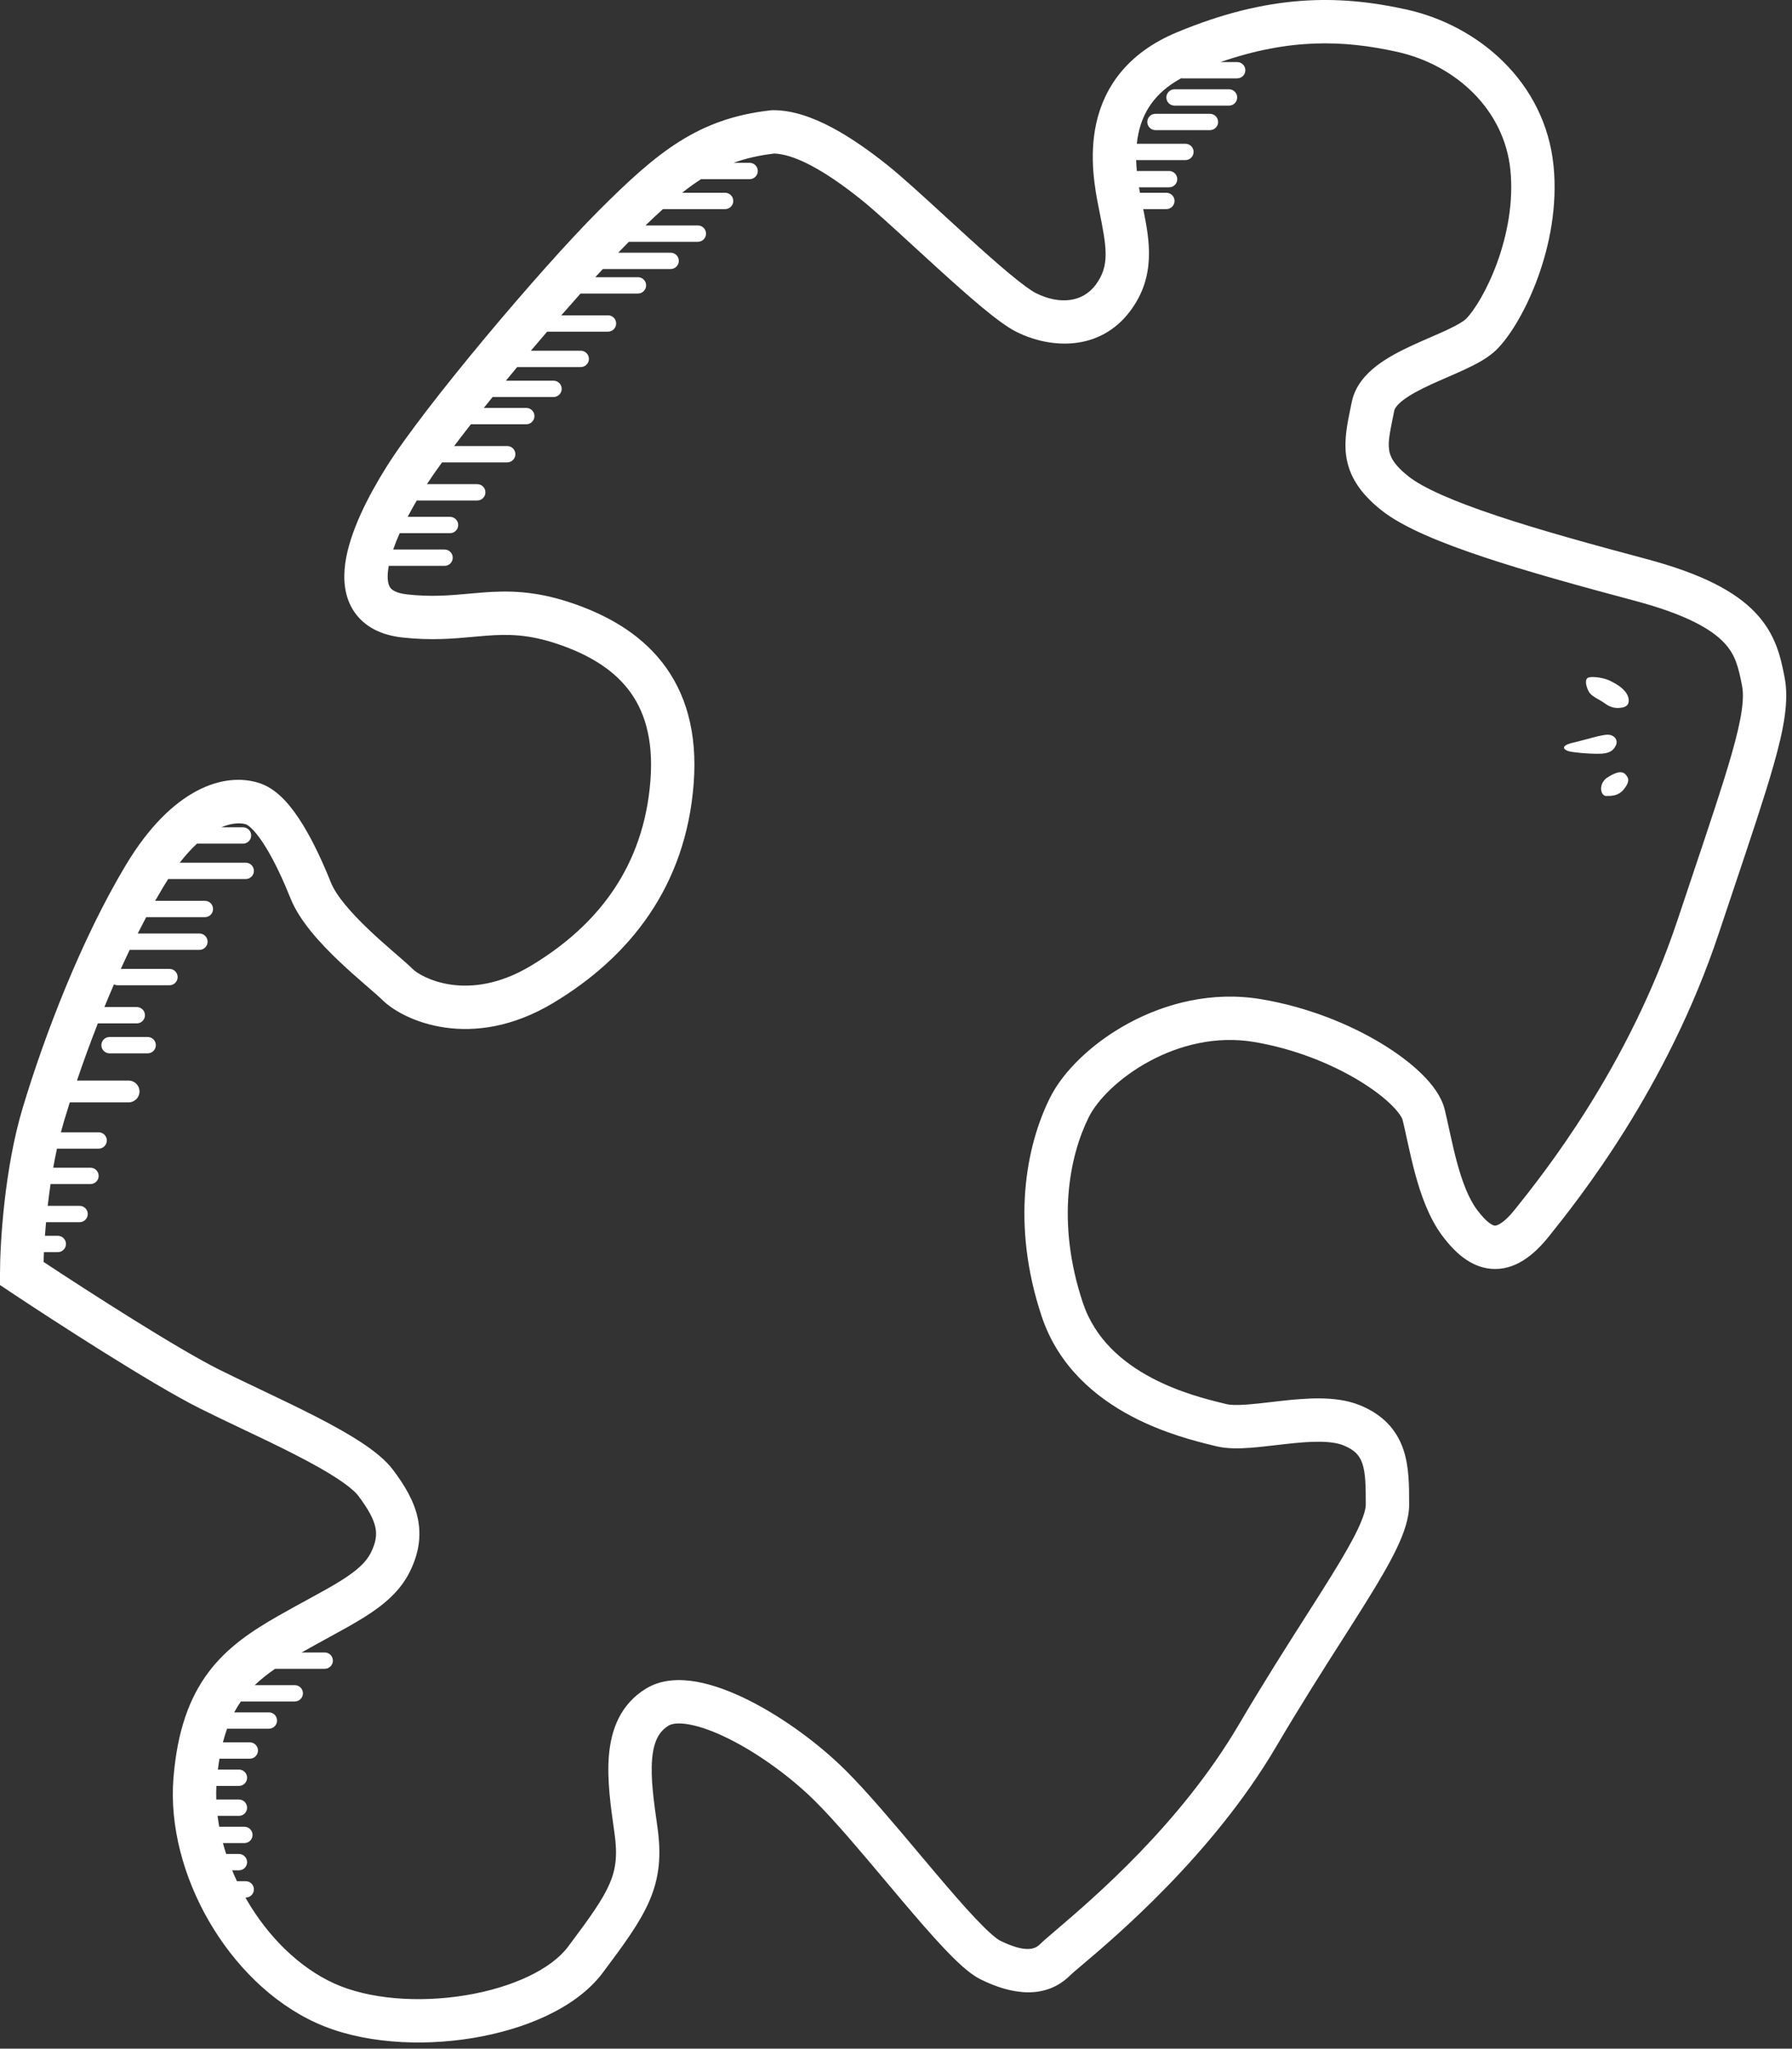 <svg width="251" height="287" viewBox="0 0 251 287" fill="none" xmlns="http://www.w3.org/2000/svg">
<rect x="0" y="0" width="251" height="287" fill="#333333" stroke="none"/>
<path fill-rule="evenodd" clip-rule="evenodd" d="M197.019 1.337C187.346 -0.813 177.595 -0.785 164.828 4.535C157.8 7.463 154.628 12.342 153.54 17.317C152.504 22.052 153.405 26.67 153.908 29.189L153.931 29.304C154.999 34.642 155.507 37.18 153.445 39.93C151.626 42.355 148.399 42.717 145.086 41.06C144.431 40.733 143.164 39.817 141.352 38.31C139.619 36.868 137.604 35.071 135.522 33.179C134.501 32.25 133.457 31.292 132.424 30.345L132.424 30.344L132.423 30.344L132.423 30.343C129.33 27.506 126.341 24.763 124.369 23.186C121.758 21.097 119.06 19.198 116.421 17.809C113.822 16.441 111.033 15.435 108.302 15.435H108.133L107.966 15.453C97.766 16.587 92.071 21.298 83.887 29.482C75.699 37.67 59.333 57.083 54.106 65.446C51.545 69.544 48.959 74.564 48.359 78.913C48.055 81.118 48.198 83.602 49.61 85.693C51.082 87.873 53.494 88.988 56.346 89.305C60.398 89.755 63.615 89.46 66.352 89.209C66.938 89.155 67.502 89.103 68.048 89.061C71.091 88.827 73.943 88.831 77.989 90.179C82.226 91.592 85.665 93.607 87.948 96.513C90.18 99.354 91.563 103.37 91.104 109.334C90.181 121.333 83.793 129.638 74.35 135.303C65.508 140.609 58.927 136.87 57.816 135.76C57.283 135.227 56.439 134.495 55.551 133.726L55.192 133.415C54.121 132.486 52.9 131.417 51.688 130.265C49.146 127.851 47.082 125.469 46.343 123.621C45.302 121.02 43.964 118.06 42.445 115.574C41.686 114.332 40.836 113.132 39.9 112.136C38.992 111.171 37.822 110.201 36.386 109.722C31.42 108.067 24.076 110.435 17.64 121.162C11.391 131.577 6.242 144.994 3.165 155.254C0.615 163.751 0 174.203 0 178.394V180.019L1.352 180.92C7.386 184.943 21.315 193.965 27.995 197.304C29.89 198.252 31.849 199.183 33.832 200.125L33.833 200.125L33.837 200.127C36.379 201.335 38.961 202.561 41.502 203.868C43.677 204.987 45.627 206.07 47.191 207.093C48.815 208.156 49.774 208.996 50.203 209.569C51.639 211.483 52.333 212.828 52.574 213.95C52.785 214.935 52.7 216.005 51.941 217.523C51.302 218.8 50.099 219.953 47.848 221.374C46.466 222.247 44.951 223.072 43.172 224.041L43.17 224.042L43.168 224.043C41.918 224.724 40.537 225.476 38.98 226.366C35.369 228.429 31.871 230.706 29.201 234.265C26.493 237.876 24.842 242.518 24.302 248.993C23.735 255.797 25.717 262.989 29.254 269.11C32.791 275.231 38.033 280.543 44.291 283.387C50.567 286.24 58.809 286.719 66.155 285.517C73.396 284.332 80.676 281.356 84.415 276.372C87.39 272.405 89.665 269.315 90.976 266.257C92.382 262.976 92.642 259.86 92.077 255.901C91.557 252.26 91.119 249.086 91.338 246.461C91.548 243.939 92.307 242.545 93.669 241.728C94.034 241.509 94.881 241.287 96.511 241.576C98.086 241.855 100.012 242.549 102.136 243.611C106.381 245.733 110.925 249.078 114.252 252.405C117.051 255.204 120.52 259.329 124.013 263.485C124.795 264.414 125.577 265.345 126.354 266.263C128.443 268.732 130.484 271.099 132.272 272.985C133.166 273.929 134.03 274.787 134.829 275.492C135.594 276.166 136.446 276.834 137.309 277.266C141.732 279.477 146.473 280.147 149.924 276.697C150.151 276.469 150.69 276.014 151.478 275.349C156.197 271.361 169.836 259.839 178.734 244.712C182.133 238.935 185.263 234.022 187.974 229.769L187.975 229.767L187.979 229.762C189.292 227.701 190.506 225.795 191.604 224.021C193.258 221.349 194.662 218.953 195.655 216.863C196.616 214.843 197.373 212.752 197.373 210.783L197.373 210.525V210.525C197.374 208.199 197.375 205.49 196.584 203.117C195.659 200.34 193.731 198.161 190.403 196.83C188.639 196.124 186.694 195.919 184.892 195.901C183.07 195.884 181.179 196.06 179.451 196.252C178.926 196.31 178.422 196.369 177.937 196.426C176.758 196.564 175.688 196.689 174.676 196.763C173.215 196.871 172.302 196.831 171.793 196.704C171.636 196.664 171.468 196.623 171.289 196.579L171.286 196.578C169.075 196.034 165.201 195.08 161.34 193.042C157.184 190.848 153.358 187.561 151.669 182.494C147.886 171.145 149.825 161.856 152.517 156.472C153.684 154.137 156.694 150.996 160.987 148.676C165.215 146.39 170.353 145.086 175.618 145.963C181.283 146.907 186.488 149.039 190.358 151.385C192.294 152.558 193.832 153.746 194.907 154.807C196.058 155.944 196.402 156.665 196.451 156.863C196.638 157.611 196.825 158.467 197.038 159.447L197.038 159.448L197.039 159.448L197.039 159.451L197.039 159.452L197.04 159.453C197.098 159.722 197.159 160 197.222 160.288C197.509 161.595 197.838 163.048 198.239 164.516C199.021 167.384 200.153 170.629 202.029 173.131C203.625 175.259 205.853 177.517 208.906 177.752C212.109 177.999 214.755 175.951 216.951 173.206L216.963 173.19C221.066 168.061 233.484 152.539 240.74 130.77C241.485 128.535 242.188 126.439 242.847 124.473L242.849 124.466L242.849 124.466C245.303 117.144 247.155 111.618 248.37 107.364C249.885 102.062 250.612 98.127 249.946 94.801L249.918 94.658C249.418 92.153 248.765 88.885 245.884 85.843C243.036 82.837 238.345 80.372 230.544 78.292C222.952 76.267 215.695 74.264 209.72 72.272C203.605 70.234 199.297 68.35 197.245 66.709C195.114 65.004 194.681 63.875 194.563 62.985C194.413 61.864 194.657 60.658 195.111 58.414L195.111 58.414L195.112 58.407C195.168 58.131 195.227 57.839 195.289 57.529C195.335 57.303 195.56 56.801 196.536 56.051C197.489 55.317 198.816 54.61 200.416 53.871C201.184 53.517 201.97 53.175 202.775 52.825L202.834 52.799C203.646 52.446 204.483 52.082 205.271 51.713C206.743 51.024 208.463 50.138 209.642 48.959C211.589 47.012 213.807 43.273 215.409 38.867C217.036 34.393 218.164 28.864 217.601 23.23C216.43 11.521 207.106 3.578 197.019 1.337ZM170.958 8.693C180.603 5.369 188.121 5.581 195.702 7.265C203.834 9.072 210.705 15.3 211.558 23.834C212.007 28.322 211.111 32.915 209.702 36.791C208.267 40.736 206.437 43.575 205.347 44.665C205.007 45.005 204.197 45.51 202.696 46.213C201.997 46.54 201.237 46.871 200.412 47.23L200.329 47.266C199.542 47.608 198.701 47.974 197.872 48.357C196.183 49.136 194.346 50.073 192.833 51.237C191.341 52.385 189.795 54.034 189.334 56.338C189.278 56.62 189.218 56.908 189.157 57.202L189.156 57.204C188.732 59.245 188.247 61.572 188.543 63.788C188.93 66.693 190.521 69.107 193.451 71.451C196.461 73.858 201.768 76.023 207.799 78.033C213.97 80.09 221.39 82.136 228.98 84.16C236.362 86.128 239.768 88.218 241.475 90.02C243.093 91.728 243.484 93.453 243.991 95.992C244.338 97.726 244.053 100.37 242.531 105.696C241.357 109.806 239.565 115.152 237.121 122.444L237.12 122.448C236.455 124.433 235.741 126.562 234.979 128.85C228.072 149.57 216.215 164.404 212.208 169.412C210.356 171.728 209.459 171.704 209.372 171.697C209.136 171.679 208.327 171.407 206.887 169.487C205.727 167.94 204.834 165.618 204.098 162.918C203.739 161.603 203.436 160.272 203.154 158.986C203.097 158.729 203.041 158.471 202.985 158.215C202.768 157.219 202.555 156.239 202.343 155.39C201.886 153.563 200.585 151.88 199.174 150.486C197.687 149.017 195.746 147.549 193.506 146.191C189.026 143.476 183.098 141.053 176.616 139.973C169.736 138.826 163.234 140.558 158.099 143.333C153.029 146.074 148.954 150.018 147.085 153.756C143.704 160.518 141.594 171.473 145.908 184.415C148.268 191.494 153.552 195.798 158.505 198.413C163.057 200.815 167.597 201.927 169.813 202.47C169.999 202.516 170.168 202.557 170.32 202.595C171.835 202.974 173.579 202.934 175.123 202.82C176.273 202.735 177.545 202.587 178.776 202.443L178.776 202.442C179.233 202.389 179.684 202.336 180.122 202.288C181.81 202.1 183.398 201.96 184.833 201.974C186.29 201.988 187.381 202.162 188.148 202.469C189.881 203.162 190.483 204.019 190.823 205.038C191.268 206.372 191.3 208.105 191.3 210.783C191.3 211.344 191.045 212.417 190.17 214.256C189.329 216.025 188.076 218.183 186.44 220.825C185.411 222.488 184.234 224.336 182.942 226.363L182.941 226.364C180.202 230.664 176.948 235.771 173.5 241.633C165.333 255.517 153.262 265.824 147.96 270.351C146.86 271.29 146.051 271.981 145.629 272.403C145.031 273.001 143.7 273.671 140.025 271.834C139.876 271.759 139.495 271.51 138.847 270.938C138.235 270.398 137.509 269.683 136.68 268.808C135.02 267.057 133.076 264.805 130.99 262.34C130.27 261.489 129.532 260.612 128.785 259.723L128.756 259.689L128.742 259.671L128.742 259.671C125.246 255.511 121.551 251.116 118.546 248.111C114.788 244.352 109.717 240.612 104.852 238.179C102.422 236.964 99.92 236.013 97.572 235.596C95.28 235.19 92.711 235.221 90.545 236.52C86.847 238.739 85.582 242.407 85.286 245.957C85.004 249.338 85.551 253.165 86.036 256.56L86.065 256.76C86.511 259.886 86.265 261.832 85.394 263.865C84.428 266.12 82.654 268.597 79.556 272.728C77.222 275.84 71.85 278.431 65.174 279.524C58.603 280.599 51.662 280.066 46.804 277.858C41.928 275.642 37.555 271.338 34.513 266.072C34.466 265.991 34.419 265.91 34.373 265.828H34.419C35.051 265.828 35.564 265.316 35.564 264.684C35.564 264.052 35.051 263.539 34.419 263.539H33.188C32.951 263.035 32.727 262.526 32.517 262.013H33.465C34.097 262.013 34.61 261.501 34.61 260.869C34.61 260.237 34.097 259.724 33.465 259.724H31.678C31.513 259.217 31.363 258.708 31.226 258.198H34.228C34.86 258.198 35.373 257.686 35.373 257.054C35.373 256.422 34.86 255.909 34.228 255.909H30.71C30.616 255.399 30.538 254.89 30.474 254.383H33.465C34.097 254.383 34.61 253.871 34.61 253.239C34.61 252.607 34.097 252.094 33.465 252.094H30.292C30.271 251.452 30.276 250.816 30.308 250.187H33.465C34.097 250.187 34.61 249.674 34.61 249.042C34.61 248.41 34.097 247.898 33.465 247.898H30.519C30.584 247.368 30.658 246.86 30.741 246.372H34.991C35.623 246.372 36.136 245.859 36.136 245.227C36.136 244.595 35.623 244.083 34.991 244.083H31.223C31.398 243.402 31.593 242.768 31.805 242.175H37.662C38.294 242.175 38.806 241.663 38.806 241.031C38.806 240.398 38.294 239.886 37.662 239.886H32.808C33.099 239.337 33.408 238.831 33.734 238.36H41.286C41.918 238.36 42.431 237.848 42.431 237.215C42.431 236.583 41.918 236.071 41.286 236.071H35.685C36.526 235.256 37.469 234.51 38.526 233.782H45.483C46.115 233.782 46.627 233.269 46.627 232.637C46.627 232.005 46.115 231.493 45.483 231.493H42.249C43.445 230.813 44.641 230.16 45.794 229.53L45.795 229.53L45.795 229.53L45.795 229.53L45.796 229.529L45.797 229.529L45.798 229.528L45.798 229.528L45.798 229.528L45.798 229.528L45.798 229.528C47.755 228.46 49.588 227.458 51.091 226.509C53.648 224.894 55.987 223.01 57.373 220.239C58.638 217.708 59.06 215.234 58.512 212.677C57.993 210.256 56.663 208.06 55.062 205.925C53.973 204.473 52.275 203.162 50.515 202.011C48.695 200.82 46.532 199.626 44.279 198.467C41.786 197.185 38.917 195.819 36.212 194.531C34.217 193.581 32.311 192.673 30.711 191.873C24.871 188.953 12.69 181.138 6.1 176.782C6.113 176.357 6.13 175.899 6.154 175.411H8.095C8.727 175.411 9.24 174.899 9.24 174.267C9.24 173.635 8.727 173.122 8.095 173.122H6.292C6.336 172.511 6.388 171.874 6.448 171.215H11.147C11.779 171.215 12.292 170.702 12.292 170.07C12.292 169.438 11.779 168.926 11.147 168.926H6.683C6.797 167.933 6.929 166.91 7.083 165.874H12.673C13.305 165.874 13.818 165.361 13.818 164.729C13.818 164.097 13.305 163.585 12.673 163.585H7.454C7.613 162.69 7.788 161.795 7.981 160.909C8.018 160.912 8.057 160.914 8.095 160.914H13.818C14.45 160.914 14.962 160.402 14.962 159.77C14.962 159.138 14.45 158.625 13.818 158.625H8.526C8.67 158.075 8.822 157.532 8.981 156.999C9.233 156.161 9.498 155.303 9.776 154.429H18.014C18.857 154.429 19.54 153.745 19.54 152.903C19.54 152.06 18.857 151.377 18.014 151.377L10.779 151.377C11.658 148.782 12.639 146.083 13.708 143.36C13.744 143.363 13.781 143.365 13.818 143.365H19.159C19.791 143.365 20.303 142.853 20.303 142.22C20.303 141.588 19.791 141.076 19.159 141.076H14.624C15.058 140.015 15.505 138.954 15.964 137.897C16.121 137.978 16.299 138.024 16.488 138.024H23.737C24.369 138.024 24.881 137.511 24.881 136.879C24.881 136.247 24.369 135.735 23.737 135.735H16.924C17.33 134.838 17.745 133.947 18.167 133.064H27.933C28.566 133.064 29.078 132.552 29.078 131.92C29.078 131.288 28.566 130.775 27.933 130.775H19.291C19.681 130.002 20.076 129.239 20.477 128.486H28.697C29.329 128.486 29.841 127.974 29.841 127.342C29.841 126.71 29.329 126.197 28.697 126.197H21.734C22.101 125.549 22.472 124.912 22.847 124.287C23.088 123.885 23.328 123.5 23.566 123.132C23.622 123.141 23.679 123.145 23.737 123.145H34.419C35.051 123.145 35.564 122.633 35.564 122.001C35.564 121.369 35.051 120.856 34.419 120.856H25.174C26.015 119.772 26.825 118.895 27.593 118.186H34.038C34.67 118.186 35.182 117.673 35.182 117.041C35.182 116.409 34.67 115.897 34.038 115.897H30.982C32.721 115.157 33.968 115.318 34.466 115.484C34.548 115.511 34.896 115.68 35.475 116.296C36.026 116.882 36.63 117.706 37.263 118.741C38.528 120.811 39.72 123.417 40.704 125.877C41.989 129.089 44.986 132.275 47.505 134.668C48.823 135.921 50.132 137.066 51.212 138.002L51.535 138.283L51.536 138.283C52.495 139.115 53.155 139.687 53.522 140.054C56.46 142.993 66.074 147.351 77.475 140.511C88.275 134.031 96.058 124.116 97.159 109.799C97.713 102.604 96.058 97.005 92.724 92.761C89.44 88.582 84.782 86.042 79.909 84.418C74.845 82.73 71.119 82.734 67.582 83.006C66.918 83.057 66.275 83.115 65.64 83.172C62.947 83.416 60.407 83.645 57.016 83.269C55.314 83.079 54.815 82.549 54.643 82.294C54.41 81.949 54.173 81.207 54.375 79.743C54.396 79.589 54.422 79.432 54.451 79.272H62.269C62.901 79.272 63.414 78.76 63.414 78.127C63.414 77.495 62.901 76.983 62.269 76.983H55.071C55.323 76.25 55.63 75.483 55.983 74.694H63.032C63.664 74.694 64.177 74.181 64.177 73.549C64.177 72.917 63.664 72.405 63.032 72.405H57.099C57.496 71.649 57.923 70.884 58.375 70.116H66.847C67.479 70.116 67.992 69.603 67.992 68.971C67.992 68.339 67.479 67.827 66.847 67.827H59.794C60.391 66.918 61.105 65.892 61.915 64.775H71.044C71.676 64.775 72.188 64.262 72.188 63.63C72.188 62.998 71.676 62.486 71.044 62.486L63.61 62.486C64.345 61.511 65.132 60.489 65.957 59.434H73.714C74.346 59.434 74.859 58.921 74.859 58.289C74.859 57.657 74.346 57.145 73.714 57.145L67.767 57.145C68.17 56.641 68.579 56.131 68.994 55.619H77.529C78.161 55.619 78.674 55.106 78.674 54.474C78.674 53.842 78.161 53.33 77.529 53.33L70.86 53.33C71.381 52.696 71.908 52.059 72.439 51.422H81.344C81.976 51.422 82.489 50.91 82.489 50.278C82.489 49.645 81.976 49.133 81.344 49.133L74.359 49.133C75.117 48.236 75.877 47.343 76.635 46.462H85.159C85.791 46.462 86.304 45.95 86.304 45.318C86.304 44.686 85.791 44.173 85.159 44.173L78.618 44.173C79.532 43.126 80.435 42.105 81.314 41.121H89.356C89.988 41.121 90.501 40.609 90.501 39.977C90.501 39.345 89.988 38.832 89.356 38.832L83.383 38.832C83.74 38.442 84.091 38.06 84.436 37.688H93.934C94.566 37.688 95.079 37.175 95.079 36.543C95.079 35.911 94.566 35.399 93.934 35.399L86.594 35.399C87.115 34.856 87.614 34.346 88.085 33.873H97.749C98.381 33.873 98.894 33.36 98.894 32.728C98.894 32.096 98.381 31.584 97.749 31.584H90.408C91.257 30.763 92.067 30.002 92.85 29.295L101.564 29.295C102.196 29.295 102.709 28.782 102.709 28.15C102.709 27.518 102.196 27.006 101.564 27.006H95.543C96.441 26.295 97.318 25.661 98.194 25.098L104.998 25.098C105.63 25.098 106.142 24.586 106.142 23.954C106.142 23.322 105.63 22.809 104.998 22.809H102.757C104.498 22.175 106.353 21.755 108.454 21.51C109.754 21.548 111.469 22.065 113.593 23.183C115.762 24.325 118.125 25.968 120.575 27.928C122.372 29.366 125.115 31.881 128.147 34.664L128.148 34.665C129.218 35.646 130.324 36.66 131.437 37.672C133.531 39.576 135.628 41.448 137.468 42.979C139.231 44.445 141 45.807 142.37 46.492C147.154 48.884 154.049 49.246 158.303 43.574C161.938 38.728 161.03 33.704 160.128 29.295H163.368C164 29.295 164.513 28.782 164.513 28.15C164.513 27.518 164 27.006 163.368 27.006H159.671C159.625 26.758 159.579 26.503 159.536 26.243H163.75C164.382 26.243 164.894 25.73 164.894 25.098C164.894 24.466 164.382 23.954 163.75 23.954H159.231C159.185 23.454 159.153 22.945 159.14 22.428H166.039C166.671 22.428 167.183 21.915 167.183 21.283C167.183 20.651 166.671 20.139 166.039 20.139H159.228C159.282 19.63 159.362 19.121 159.473 18.614C160.073 15.87 161.605 13.052 165.441 10.962C165.511 10.975 165.583 10.982 165.657 10.982L173.287 10.982C173.919 10.982 174.432 10.47 174.432 9.838C174.432 9.206 173.919 8.693 173.287 8.693H170.958ZM228.033 97.585C227.842 97.013 227.27 96.25 225.744 95.487C224.79 94.931 223.073 94.724 222.501 94.914C221.929 95.105 222.119 96.059 222.501 96.822C222.755 97.331 223.349 97.67 223.942 98.009L223.942 98.009C224.239 98.178 224.536 98.348 224.79 98.539C225.553 99.111 226.316 99.302 227.27 99.111C228.224 98.92 228.224 98.157 228.033 97.585ZM222.203 103.562L222.203 103.562L222.203 103.562C221.525 103.745 220.831 103.932 220.212 104.07C218.495 104.504 219.068 105.024 219.64 105.214C220.212 105.405 222.31 105.596 223.836 105.596C225.362 105.596 225.935 105.214 226.316 104.451C226.698 103.688 226.126 102.925 225.172 102.925C224.562 102.925 223.406 103.237 222.203 103.562ZM224.981 109.029C226.126 108.266 227.079 107.885 227.652 108.457C228.224 109.029 228.224 109.602 227.461 110.555C226.698 111.509 225.744 111.509 224.981 111.509C224.218 111.509 223.836 109.983 224.981 109.029ZM14.199 146.417C14.199 145.785 14.712 145.273 15.344 145.273H20.685C21.317 145.273 21.829 145.785 21.829 146.417C21.829 147.049 21.317 147.562 20.685 147.562H15.344C14.712 147.562 14.199 147.049 14.199 146.417ZM161.842 15.942C161.21 15.942 160.698 16.454 160.698 17.087C160.698 17.719 161.21 18.231 161.842 18.231H169.472C170.104 18.231 170.617 17.719 170.617 17.087C170.617 16.454 170.104 15.942 169.472 15.942H161.842ZM163.368 13.653C163.368 13.021 163.881 12.508 164.513 12.508H172.143C172.775 12.508 173.287 13.021 173.287 13.653C173.287 14.285 172.775 14.797 172.143 14.797L164.513 14.797C163.881 14.797 163.368 14.285 163.368 13.653Z" fill="white"/>
</svg>
